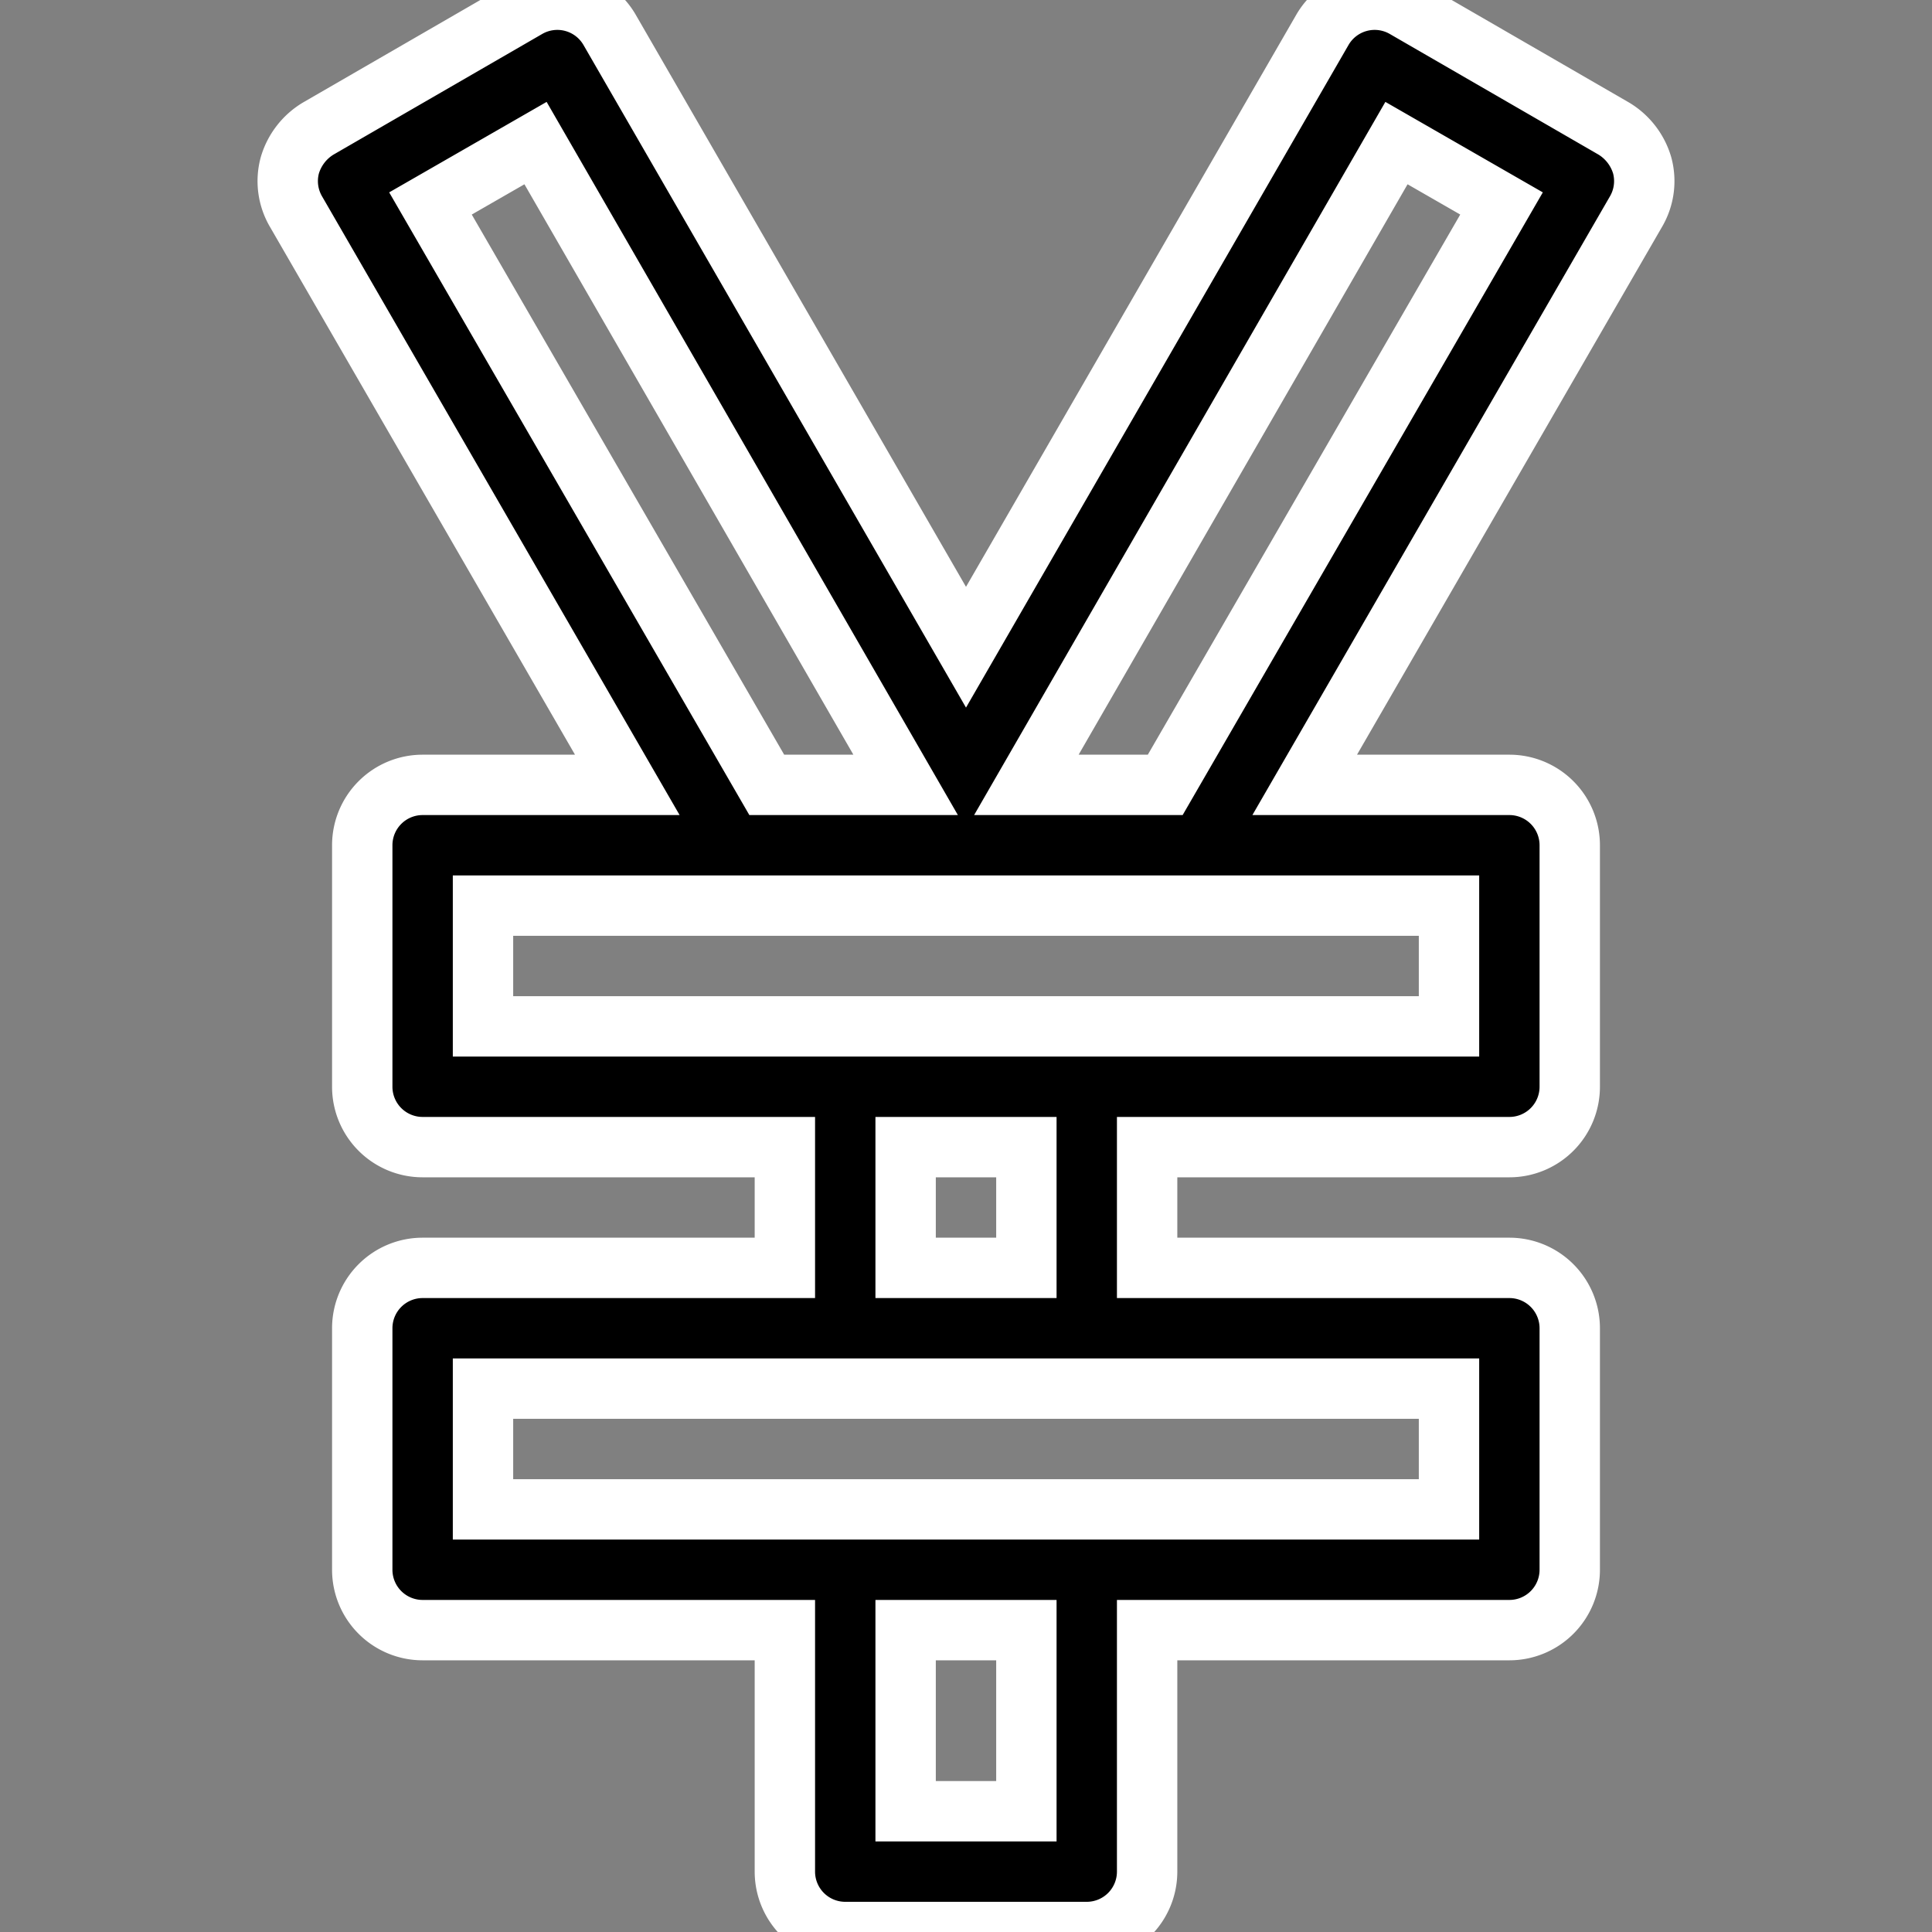 <?xml version="1.0" encoding="utf-8"?><!-- Uploaded to: SVG Repo, www.svgrepo.com, Generator: SVG Repo Mixer Tools -->
<svg fill="#000000" width="800px" height="800px" viewBox="0 0 32 32" xmlns="http://www.w3.org/2000/svg">
    <rect x="0" y="0" width="32" height="32" fill="#808080" stroke="none"/>
    <path d="M27.2,2.74a1.06,1.06,0,0,0-.47-.61l-3.46-2A1,1,0,0,0,21.9.5L16,10.72,10.1.5A1,1,0,0,0,8.73.13l-3.46,2a1.06,1.06,0,0,0-.47.61,1,1,0,0,0,.1.76L10.39,13H7a1,1,0,0,0-1,1v4a1,1,0,0,0,1,1h6v2H7a1,1,0,0,0-1,1v4a1,1,0,0,0,1,1h6v4a1,1,0,0,0,1,1h4a1,1,0,0,0,1-1V27h6a1,1,0,0,0,1-1V22a1,1,0,0,0-1-1H19V19h6a1,1,0,0,0,1-1V14a1,1,0,0,0-1-1H21.61L27.1,3.5A1,1,0,0,0,27.2,2.74ZM7.13,3.37l1.74-1L15,13H12.7ZM17,30H15V27h2Zm7-5H8V23H24Zm-7-4H15V19h2Zm7-4H8V15H24Zm-4.7-4H17L23.13,2.37l1.74,1Z" stroke="#FFFFFF" />
</svg>